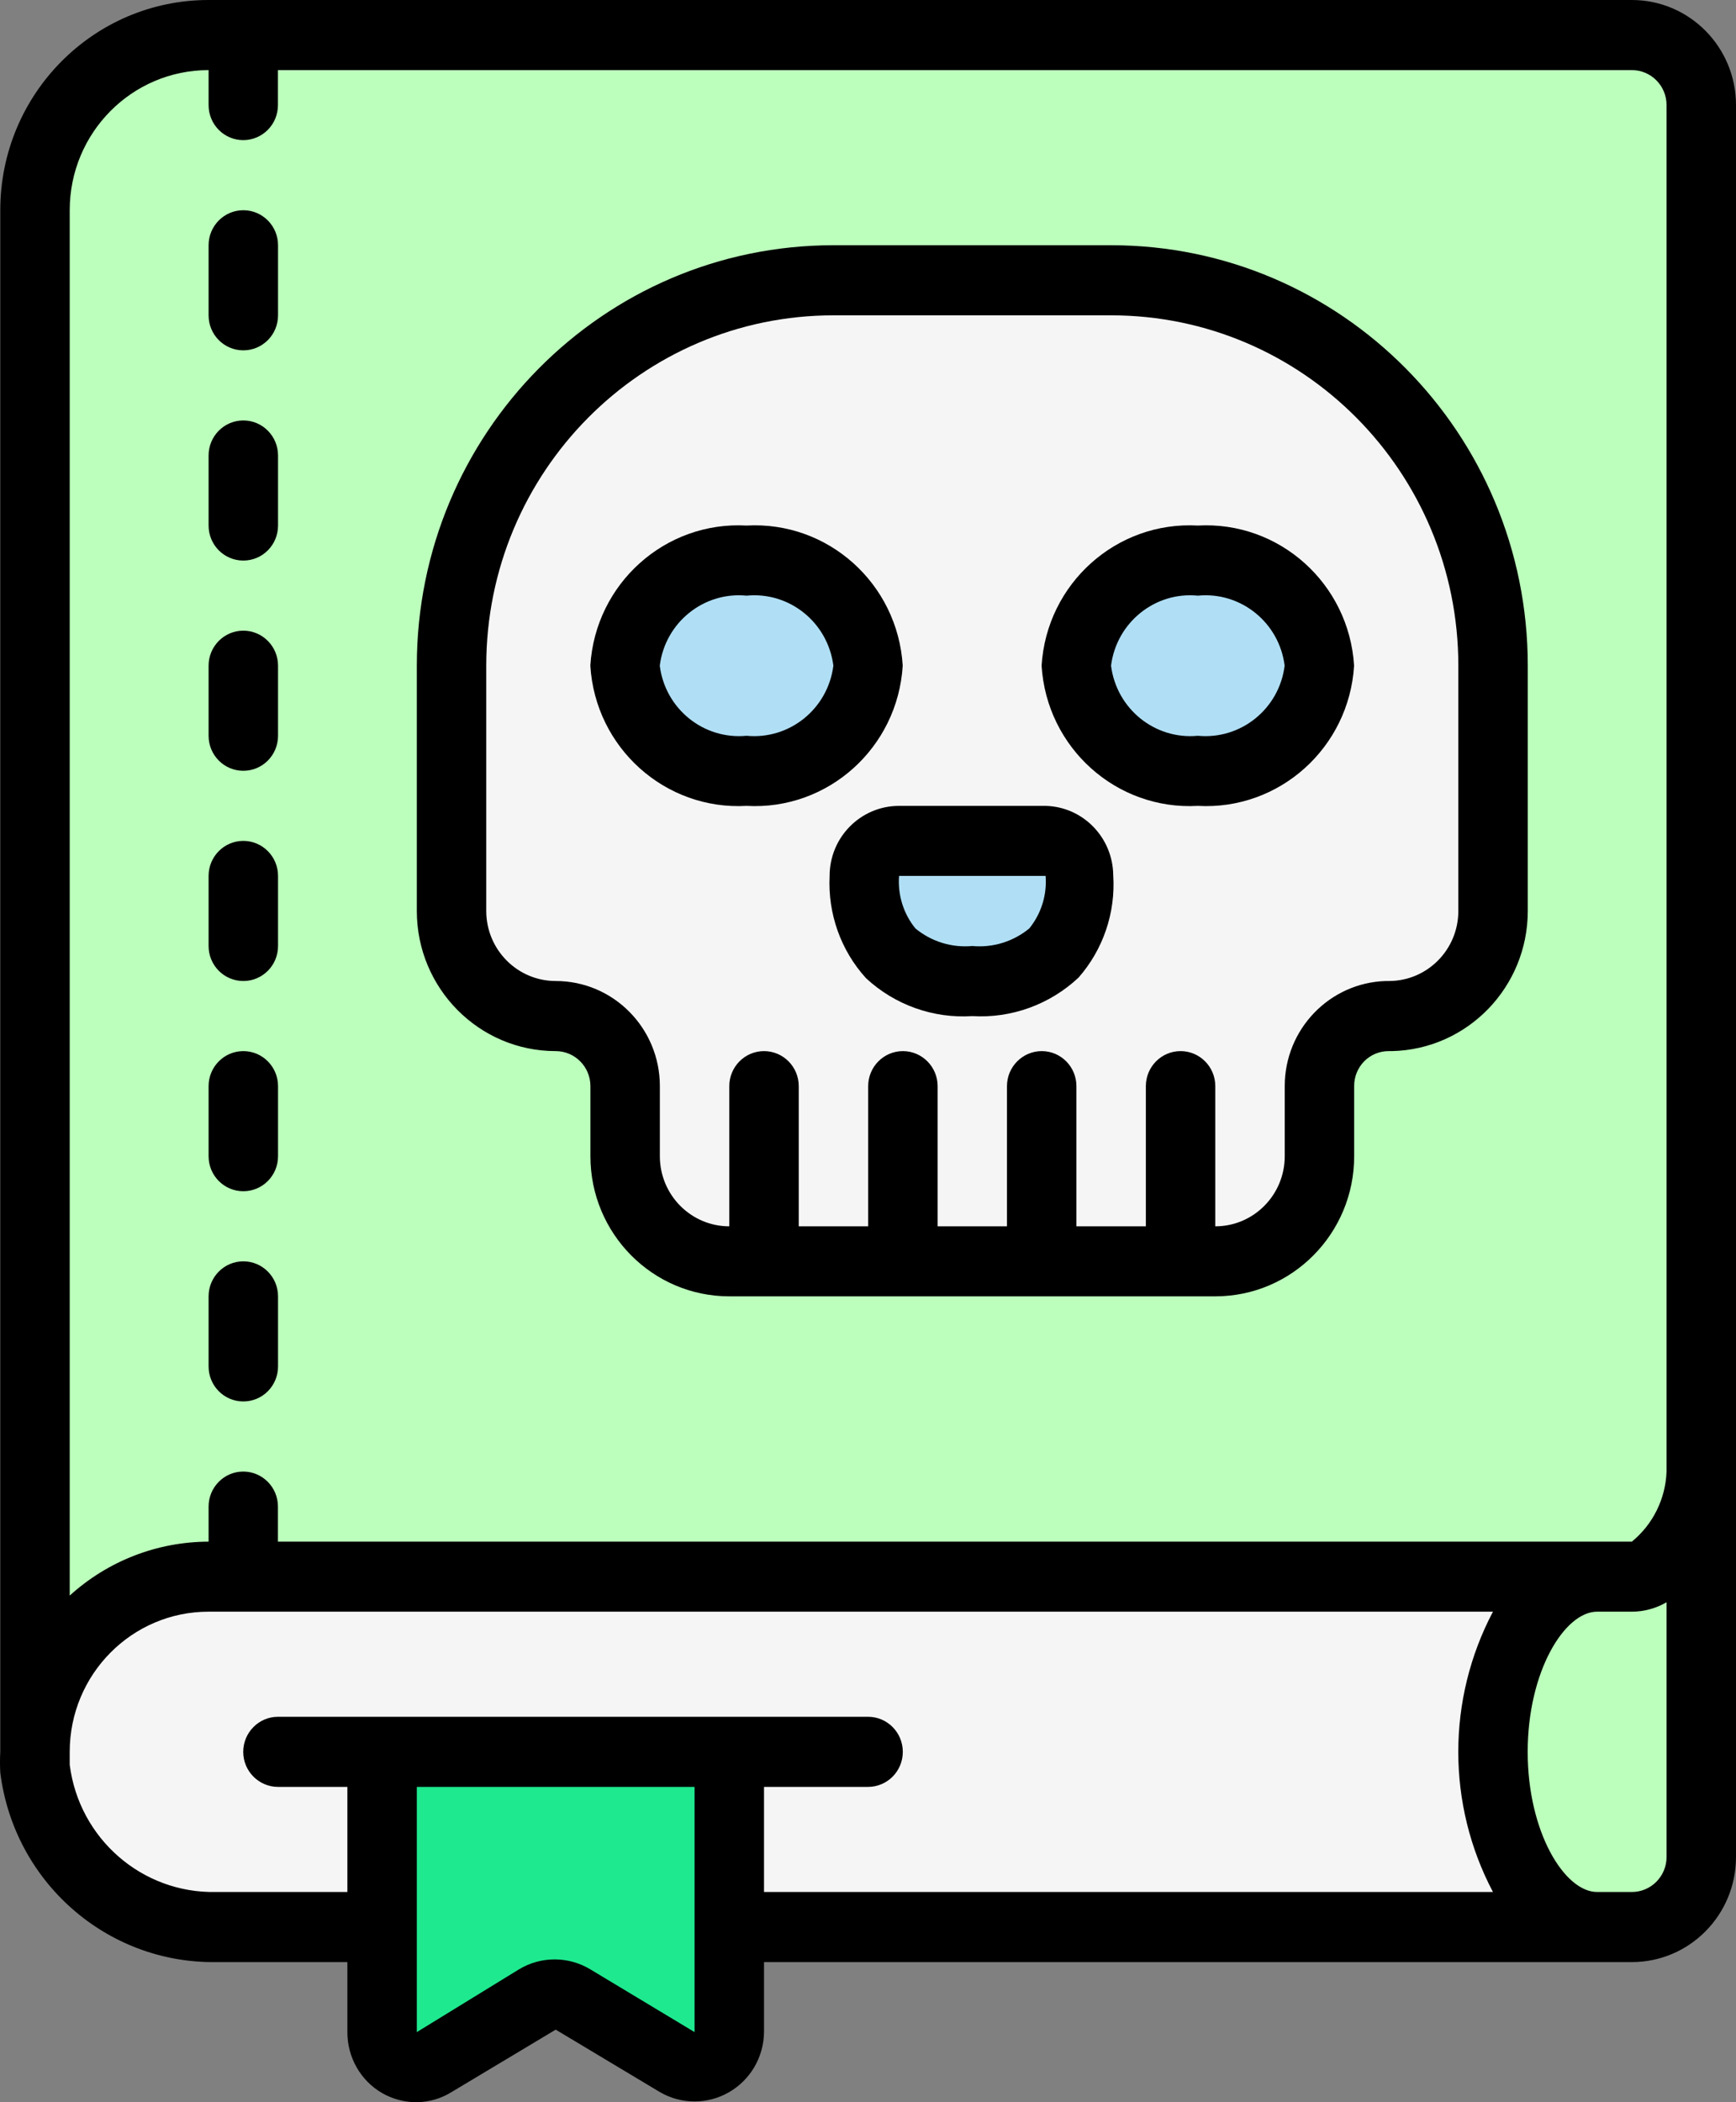 <svg width="19" height="23" viewBox="0 0 19 23" fill="none" xmlns="http://www.w3.org/2000/svg">
<rect x="0" y="0" width="19" height="23" fill="#808080" stroke="none"/>
<path d="M18.62 1.15V16.1C18.62 16.522 18.278 17.25 17.86 17.25H2.283C1.233 17.25 0.383 18.108 0.383 19.167V2.3C0.383 1.241 1.233 0.383 2.283 0.383H17.86C18.28 0.383 18.62 0.727 18.62 1.15Z" fill="#BCFFBC"/>
<path d="M17.86 0.383H16.721C17.14 0.383 17.481 0.727 17.481 1.15V16.1C17.481 16.522 17.139 17.25 16.721 17.25H17.86C18.279 17.25 18.62 16.522 18.62 16.1V1.15C18.62 0.727 18.28 0.383 17.86 0.383Z" fill="#BCFFBC"/>
<path d="M17.481 21.083H7.982V19.167H4.183V21.083H2.363C1.362 21.103 0.508 20.357 0.384 19.355C0.38 19.292 0.38 19.229 0.384 19.167C0.384 18.108 1.234 17.25 2.283 17.25H17.481C16.85 17.25 16.341 18.109 16.341 19.167C16.341 20.225 16.85 21.083 17.481 21.083Z" fill="#F5F5F5"/>
<path d="M18.622 16.1V20.317C18.622 20.74 18.281 21.083 17.862 21.083H17.482C16.851 21.083 16.342 20.224 16.342 19.166C16.342 18.108 16.851 17.25 17.482 17.25H17.862C18.279 17.25 18.622 16.521 18.622 16.1Z" fill="#BCFFBC"/>
<path d="M17.861 17.25H17.482V20.317C17.479 20.587 17.334 20.837 17.102 20.972C17.217 21.041 17.348 21.08 17.482 21.083H17.861C18.281 21.083 18.621 20.74 18.621 20.317V16.1C18.621 16.521 18.279 17.25 17.861 17.25Z" fill="#BCFFBC"/>
<path d="M7.983 19.166V22.233C7.983 22.371 7.91 22.498 7.791 22.566C7.672 22.634 7.527 22.633 7.409 22.563L6.269 21.877C6.152 21.808 6.007 21.808 5.89 21.877L4.75 22.563C4.633 22.629 4.49 22.628 4.374 22.561C4.257 22.493 4.185 22.369 4.184 22.233V19.166L7.983 19.166Z" fill="#1EE98F"/>
<path d="M14.442 11.883V12.65C14.442 13.285 13.932 13.8 13.302 13.8H7.983C7.353 13.8 6.843 13.285 6.843 12.65V11.883C6.843 11.46 6.503 11.117 6.083 11.117C5.454 11.117 4.943 10.602 4.943 9.967V7.283C4.943 4.955 6.815 3.067 9.123 3.067H12.162C14.47 3.067 16.342 4.955 16.342 7.283V9.967C16.342 10.602 15.831 11.117 15.202 11.117C14.782 11.117 14.442 11.46 14.442 11.883Z" fill="#F5F5F5"/>
<ellipse cx="8.172" cy="7.283" rx="1.33" ry="1.15" fill="#B0DFF5"/>
<ellipse cx="13.111" cy="7.283" rx="1.33" ry="1.15" fill="#B0DFF5"/>
<path d="M10.641 10.733C11.666 10.733 11.826 10.032 11.822 9.583C11.822 9.372 11.652 9.2 11.442 9.2H9.839C9.629 9.2 9.459 9.372 9.459 9.583C9.455 10.032 9.615 10.733 10.641 10.733Z" fill="#B0DFF5"/>
<path fill-rule="evenodd" clip-rule="evenodd" d="M17.86 0H2.283C1.024 0 0.003 1.03 0.003 2.3V19.167C-0.001 19.242 -0.001 19.317 0.003 19.393C0.152 20.589 1.167 21.482 2.362 21.467H3.802V22.233C3.801 22.508 3.946 22.763 4.182 22.9C4.298 22.966 4.429 23.001 4.562 23C4.697 22.998 4.828 22.96 4.942 22.889L6.082 22.206L7.222 22.889C7.456 23.025 7.744 23.026 7.978 22.891C8.213 22.756 8.359 22.506 8.362 22.233V21.467H17.86C18.49 21.467 19 20.952 19 20.317V1.15C19 0.515 18.49 0 17.86 0ZM7.602 22.233L6.462 21.547C6.221 21.401 5.92 21.401 5.679 21.547L4.562 22.233V19.55H7.602V22.233ZM9.501 19.55H8.362V20.7H16.34C15.834 19.742 15.834 18.592 16.34 17.633H2.283C1.443 17.633 0.763 18.32 0.763 19.167V19.308C0.865 20.116 1.555 20.716 2.362 20.7H3.802V19.55H3.042C2.833 19.55 2.662 19.378 2.662 19.167C2.662 18.955 2.833 18.783 3.042 18.783H9.501C9.711 18.783 9.881 18.955 9.881 19.167C9.881 19.378 9.711 19.55 9.501 19.55ZM17.86 20.7H17.48C17.123 20.7 16.72 20.044 16.72 19.167C16.72 18.289 17.123 17.633 17.48 17.633H17.86C17.994 17.633 18.125 17.597 18.24 17.53V20.317C18.24 20.528 18.07 20.7 17.86 20.7ZM3.042 16.867H17.86C18.091 16.678 18.229 16.399 18.24 16.1V1.15C18.24 0.938 18.07 0.767 17.86 0.767H3.042V1.15C3.042 1.362 2.872 1.533 2.662 1.533C2.453 1.533 2.283 1.362 2.283 1.15V0.767C1.443 0.767 0.763 1.453 0.763 2.3V17.457C1.18 17.078 1.721 16.868 2.283 16.867V16.483C2.283 16.272 2.453 16.1 2.662 16.1C2.872 16.1 3.042 16.272 3.042 16.483V16.867Z" fill="black"/>
<path d="M2.663 2.3C2.453 2.3 2.283 2.472 2.283 2.683V3.45C2.283 3.662 2.453 3.833 2.663 3.833C2.873 3.833 3.043 3.662 3.043 3.45V2.683C3.043 2.472 2.873 2.3 2.663 2.3Z" fill="black"/>
<path d="M2.663 4.6C2.453 4.6 2.283 4.772 2.283 4.983V5.75C2.283 5.962 2.453 6.133 2.663 6.133C2.873 6.133 3.043 5.962 3.043 5.75V4.983C3.043 4.772 2.873 4.6 2.663 4.6Z" fill="black"/>
<path d="M2.663 6.9C2.453 6.9 2.283 7.072 2.283 7.283V8.05C2.283 8.262 2.453 8.433 2.663 8.433C2.873 8.433 3.043 8.262 3.043 8.05V7.283C3.043 7.072 2.873 6.9 2.663 6.9Z" fill="black"/>
<path d="M2.663 9.2C2.453 9.2 2.283 9.372 2.283 9.583V10.35C2.283 10.562 2.453 10.733 2.663 10.733C2.873 10.733 3.043 10.562 3.043 10.35V9.583C3.043 9.372 2.873 9.2 2.663 9.2Z" fill="black"/>
<path d="M2.663 11.5C2.453 11.5 2.283 11.672 2.283 11.883V12.65C2.283 12.862 2.453 13.033 2.663 13.033C2.873 13.033 3.043 12.862 3.043 12.65V11.883C3.043 11.672 2.873 11.5 2.663 11.5Z" fill="black"/>
<path d="M2.663 13.8C2.453 13.8 2.283 13.972 2.283 14.183V14.95C2.283 15.162 2.453 15.333 2.663 15.333C2.873 15.333 3.043 15.162 3.043 14.95V14.183C3.043 13.972 2.873 13.8 2.663 13.8Z" fill="black"/>
<path fill-rule="evenodd" clip-rule="evenodd" d="M9.122 2.683H12.161C14.679 2.683 16.721 4.743 16.721 7.283V9.967C16.721 10.8 16.061 11.481 15.235 11.5H15.201C15.1 11.499 15.003 11.539 14.931 11.611C14.86 11.684 14.82 11.781 14.821 11.883V12.65C14.821 13.497 14.14 14.183 13.301 14.183H7.982C7.143 14.183 6.462 13.497 6.462 12.65V11.883C6.462 11.672 6.292 11.5 6.082 11.5C5.243 11.5 4.562 10.813 4.562 9.967V7.283C4.562 4.743 6.604 2.683 9.122 2.683ZM15.201 10.733C15.621 10.733 15.961 10.39 15.961 9.967V7.283C15.961 5.166 14.26 3.45 12.161 3.45H9.122C7.023 3.45 5.322 5.166 5.322 7.283V9.967C5.322 10.39 5.663 10.733 6.082 10.733C6.712 10.733 7.222 11.248 7.222 11.883V12.65C7.222 13.073 7.562 13.417 7.982 13.417V11.883C7.982 11.672 8.152 11.5 8.362 11.5C8.572 11.5 8.742 11.672 8.742 11.883V13.417H9.502V11.883C9.502 11.672 9.672 11.5 9.882 11.5C10.091 11.5 10.262 11.672 10.262 11.883V13.417H11.021V11.883C11.021 11.672 11.192 11.5 11.402 11.5C11.611 11.5 11.781 11.672 11.781 11.883V13.417H12.541V11.883C12.541 11.672 12.711 11.5 12.921 11.5C13.131 11.5 13.301 11.672 13.301 11.883V13.417C13.721 13.417 14.061 13.073 14.061 12.65V11.883C14.061 11.261 14.551 10.752 15.167 10.733H15.201Z" fill="black"/>
<path fill-rule="evenodd" clip-rule="evenodd" d="M8.171 5.75C9.062 5.7 9.825 6.385 9.88 7.283C9.825 8.182 9.062 8.867 8.171 8.817C7.28 8.867 6.516 8.182 6.461 7.283C6.516 6.385 7.28 5.7 8.171 5.75ZM7.221 7.283C7.28 7.756 7.701 8.095 8.171 8.05C8.641 8.095 9.061 7.756 9.121 7.283C9.061 6.811 8.641 6.471 8.171 6.517C7.701 6.471 7.28 6.811 7.221 7.283Z" fill="black"/>
<path fill-rule="evenodd" clip-rule="evenodd" d="M11.4 7.283C11.455 6.385 12.219 5.7 13.11 5.75C14.001 5.7 14.765 6.385 14.82 7.283C14.765 8.182 14.001 8.867 13.11 8.817C12.219 8.867 11.455 8.182 11.4 7.283ZM12.16 7.283C12.22 7.756 12.64 8.095 13.11 8.05C13.58 8.095 14.001 7.756 14.06 7.283C14.001 6.811 13.58 6.471 13.11 6.517C12.64 6.471 12.22 6.811 12.16 7.283Z" fill="black"/>
<path fill-rule="evenodd" clip-rule="evenodd" d="M9.84 8.817H11.444C11.853 8.827 12.18 9.163 12.184 9.576C12.211 9.985 12.074 10.388 11.805 10.695C11.491 10.99 11.07 11.143 10.642 11.117C10.214 11.145 9.794 10.995 9.479 10.703C9.202 10.399 9.059 9.995 9.08 9.583C9.08 9.16 9.42 8.817 9.84 8.817ZM10.642 10.35C10.866 10.371 11.09 10.302 11.265 10.158C11.396 9.997 11.46 9.791 11.444 9.583H9.84C9.824 9.791 9.888 9.997 10.019 10.158C10.194 10.302 10.417 10.371 10.642 10.35Z" fill="black"/>
</svg>
